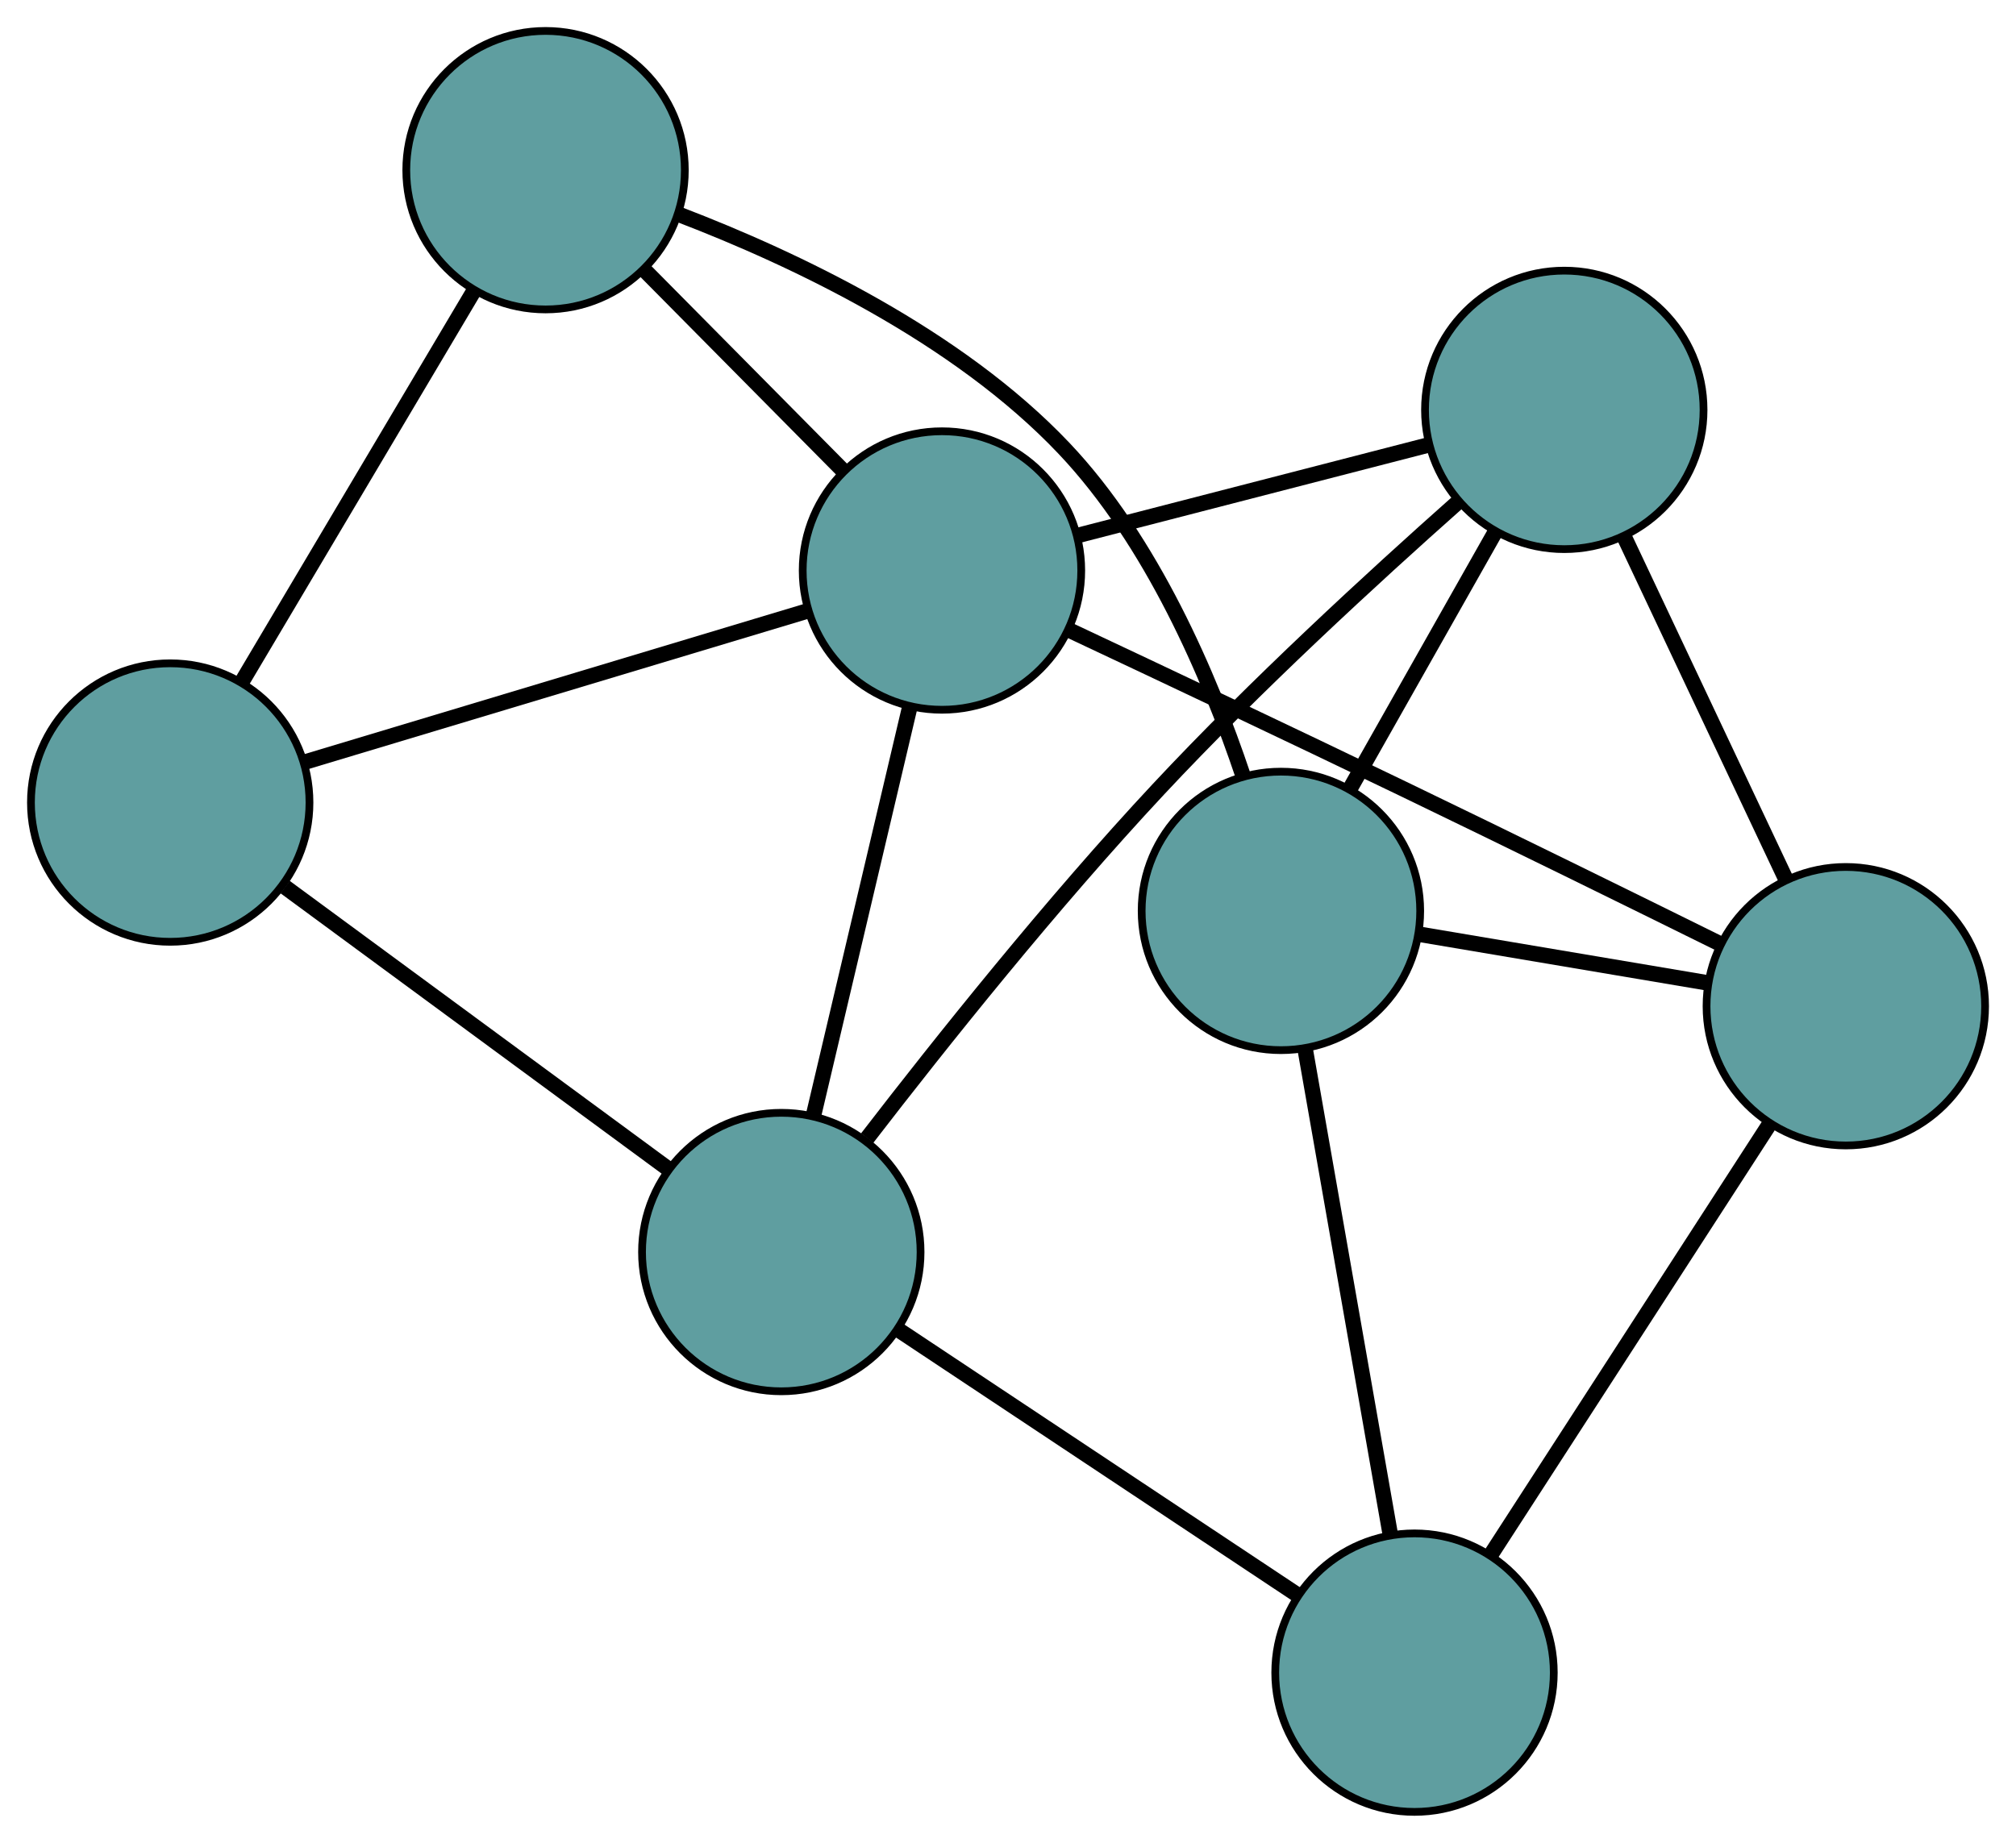 <?xml version="1.0" encoding="UTF-8" standalone="no"?>
<!DOCTYPE svg PUBLIC "-//W3C//DTD SVG 1.1//EN"
 "http://www.w3.org/Graphics/SVG/1.1/DTD/svg11.dtd">
<!-- Generated by graphviz version 2.36.0 (20140111.2315)
 -->
<!-- Title: G Pages: 1 -->
<svg width="100%" height="100%"
 viewBox="0.00 0.00 260.56 238.23" xmlns="http://www.w3.org/2000/svg" xmlns:xlink="http://www.w3.org/1999/xlink">
<g id="graph0" class="graph" transform="scale(1 1) rotate(0) translate(4 234.233)">
<title>G</title>
<!-- 0 -->
<g id="node1" class="node"><title>0</title>
<ellipse fill="cadetblue" stroke="black" cx="18" cy="-130.482" rx="18" ry="18"/>
</g>
<!-- 3 -->
<g id="node4" class="node"><title>3</title>
<ellipse fill="cadetblue" stroke="black" cx="66.511" cy="-212.233" rx="18" ry="18"/>
</g>
<!-- 0&#45;&#45;3 -->
<g id="edge1" class="edge"><title>0&#45;&#45;3</title>
<path fill="none" stroke="black" stroke-width="2" d="M27.354,-146.244C35.944,-160.72 48.605,-182.058 57.187,-196.519"/>
</g>
<!-- 5 -->
<g id="node6" class="node"><title>5</title>
<ellipse fill="cadetblue" stroke="black" cx="96.98" cy="-72.373" rx="18" ry="18"/>
</g>
<!-- 0&#45;&#45;5 -->
<g id="edge2" class="edge"><title>0&#45;&#45;5</title>
<path fill="none" stroke="black" stroke-width="2" d="M32.855,-119.552C47.065,-109.097 68.36,-93.429 82.458,-83.057"/>
</g>
<!-- 7 -->
<g id="node8" class="node"><title>7</title>
<ellipse fill="cadetblue" stroke="black" cx="117.746" cy="-160.479" rx="18" ry="18"/>
</g>
<!-- 0&#45;&#45;7 -->
<g id="edge3" class="edge"><title>0&#45;&#45;7</title>
<path fill="none" stroke="black" stroke-width="2" d="M35.374,-135.707C53.571,-141.179 81.99,-149.726 100.236,-155.213"/>
</g>
<!-- 1 -->
<g id="node2" class="node"><title>1</title>
<ellipse fill="cadetblue" stroke="black" cx="198.178" cy="-181.245" rx="18" ry="18"/>
</g>
<!-- 4 -->
<g id="node5" class="node"><title>4</title>
<ellipse fill="cadetblue" stroke="black" cx="234.565" cy="-104.154" rx="18" ry="18"/>
</g>
<!-- 1&#45;&#45;4 -->
<g id="edge4" class="edge"><title>1&#45;&#45;4</title>
<path fill="none" stroke="black" stroke-width="2" d="M205.895,-164.896C212.07,-151.813 220.687,-133.556 226.859,-120.48"/>
</g>
<!-- 1&#45;&#45;5 -->
<g id="edge5" class="edge"><title>1&#45;&#45;5</title>
<path fill="none" stroke="black" stroke-width="2" d="M184.336,-169.239C173.476,-159.601 158.17,-145.531 145.753,-132.238 132.026,-117.544 117.64,-99.516 108.081,-87.106"/>
</g>
<!-- 6 -->
<g id="node7" class="node"><title>6</title>
<ellipse fill="cadetblue" stroke="black" cx="161.555" cy="-116.475" rx="18" ry="18"/>
</g>
<!-- 1&#45;&#45;6 -->
<g id="edge6" class="edge"><title>1&#45;&#45;6</title>
<path fill="none" stroke="black" stroke-width="2" d="M189.312,-165.566C183.639,-155.532 176.3,-142.552 170.593,-132.459"/>
</g>
<!-- 1&#45;&#45;7 -->
<g id="edge7" class="edge"><title>1&#45;&#45;7</title>
<path fill="none" stroke="black" stroke-width="2" d="M180.725,-176.739C167.327,-173.28 148.902,-168.523 135.442,-165.048"/>
</g>
<!-- 2 -->
<g id="node3" class="node"><title>2</title>
<ellipse fill="cadetblue" stroke="black" cx="178.821" cy="-18" rx="18" ry="18"/>
</g>
<!-- 2&#45;&#45;4 -->
<g id="edge8" class="edge"><title>2&#45;&#45;4</title>
<path fill="none" stroke="black" stroke-width="2" d="M188.787,-33.403C198.934,-49.084 214.57,-73.251 224.685,-88.885"/>
</g>
<!-- 2&#45;&#45;5 -->
<g id="edge9" class="edge"><title>2&#45;&#45;5</title>
<path fill="none" stroke="black" stroke-width="2" d="M163.81,-27.973C149.136,-37.722 126.909,-52.488 112.173,-62.279"/>
</g>
<!-- 2&#45;&#45;6 -->
<g id="edge10" class="edge"><title>2&#45;&#45;6</title>
<path fill="none" stroke="black" stroke-width="2" d="M175.654,-36.062C172.539,-53.83 167.81,-80.799 164.701,-98.527"/>
</g>
<!-- 3&#45;&#45;6 -->
<g id="edge11" class="edge"><title>3&#45;&#45;6</title>
<path fill="none" stroke="black" stroke-width="2" d="M83.872,-206.462C98.688,-200.783 119.726,-190.835 133.528,-176.262 144.88,-164.277 152.329,-146.858 156.674,-133.911"/>
</g>
<!-- 3&#45;&#45;7 -->
<g id="edge12" class="edge"><title>3&#45;&#45;7</title>
<path fill="none" stroke="black" stroke-width="2" d="M79.176,-199.44C86.999,-191.537 97.009,-181.426 104.871,-173.484"/>
</g>
<!-- 4&#45;&#45;6 -->
<g id="edge13" class="edge"><title>4&#45;&#45;6</title>
<path fill="none" stroke="black" stroke-width="2" d="M216.517,-107.2C205.2,-109.109 190.672,-111.561 179.394,-113.464"/>
</g>
<!-- 4&#45;&#45;7 -->
<g id="edge14" class="edge"><title>4&#45;&#45;7</title>
<path fill="none" stroke="black" stroke-width="2" d="M218.062,-112.34C206.642,-117.985 191.082,-125.638 177.318,-132.276 162.786,-139.285 146.19,-147.129 134.212,-152.762"/>
</g>
<!-- 5&#45;&#45;7 -->
<g id="edge15" class="edge"><title>5&#45;&#45;7</title>
<path fill="none" stroke="black" stroke-width="2" d="M101.182,-90.202C104.785,-105.488 109.949,-127.397 113.55,-142.676"/>
</g>
</g>
</svg>

